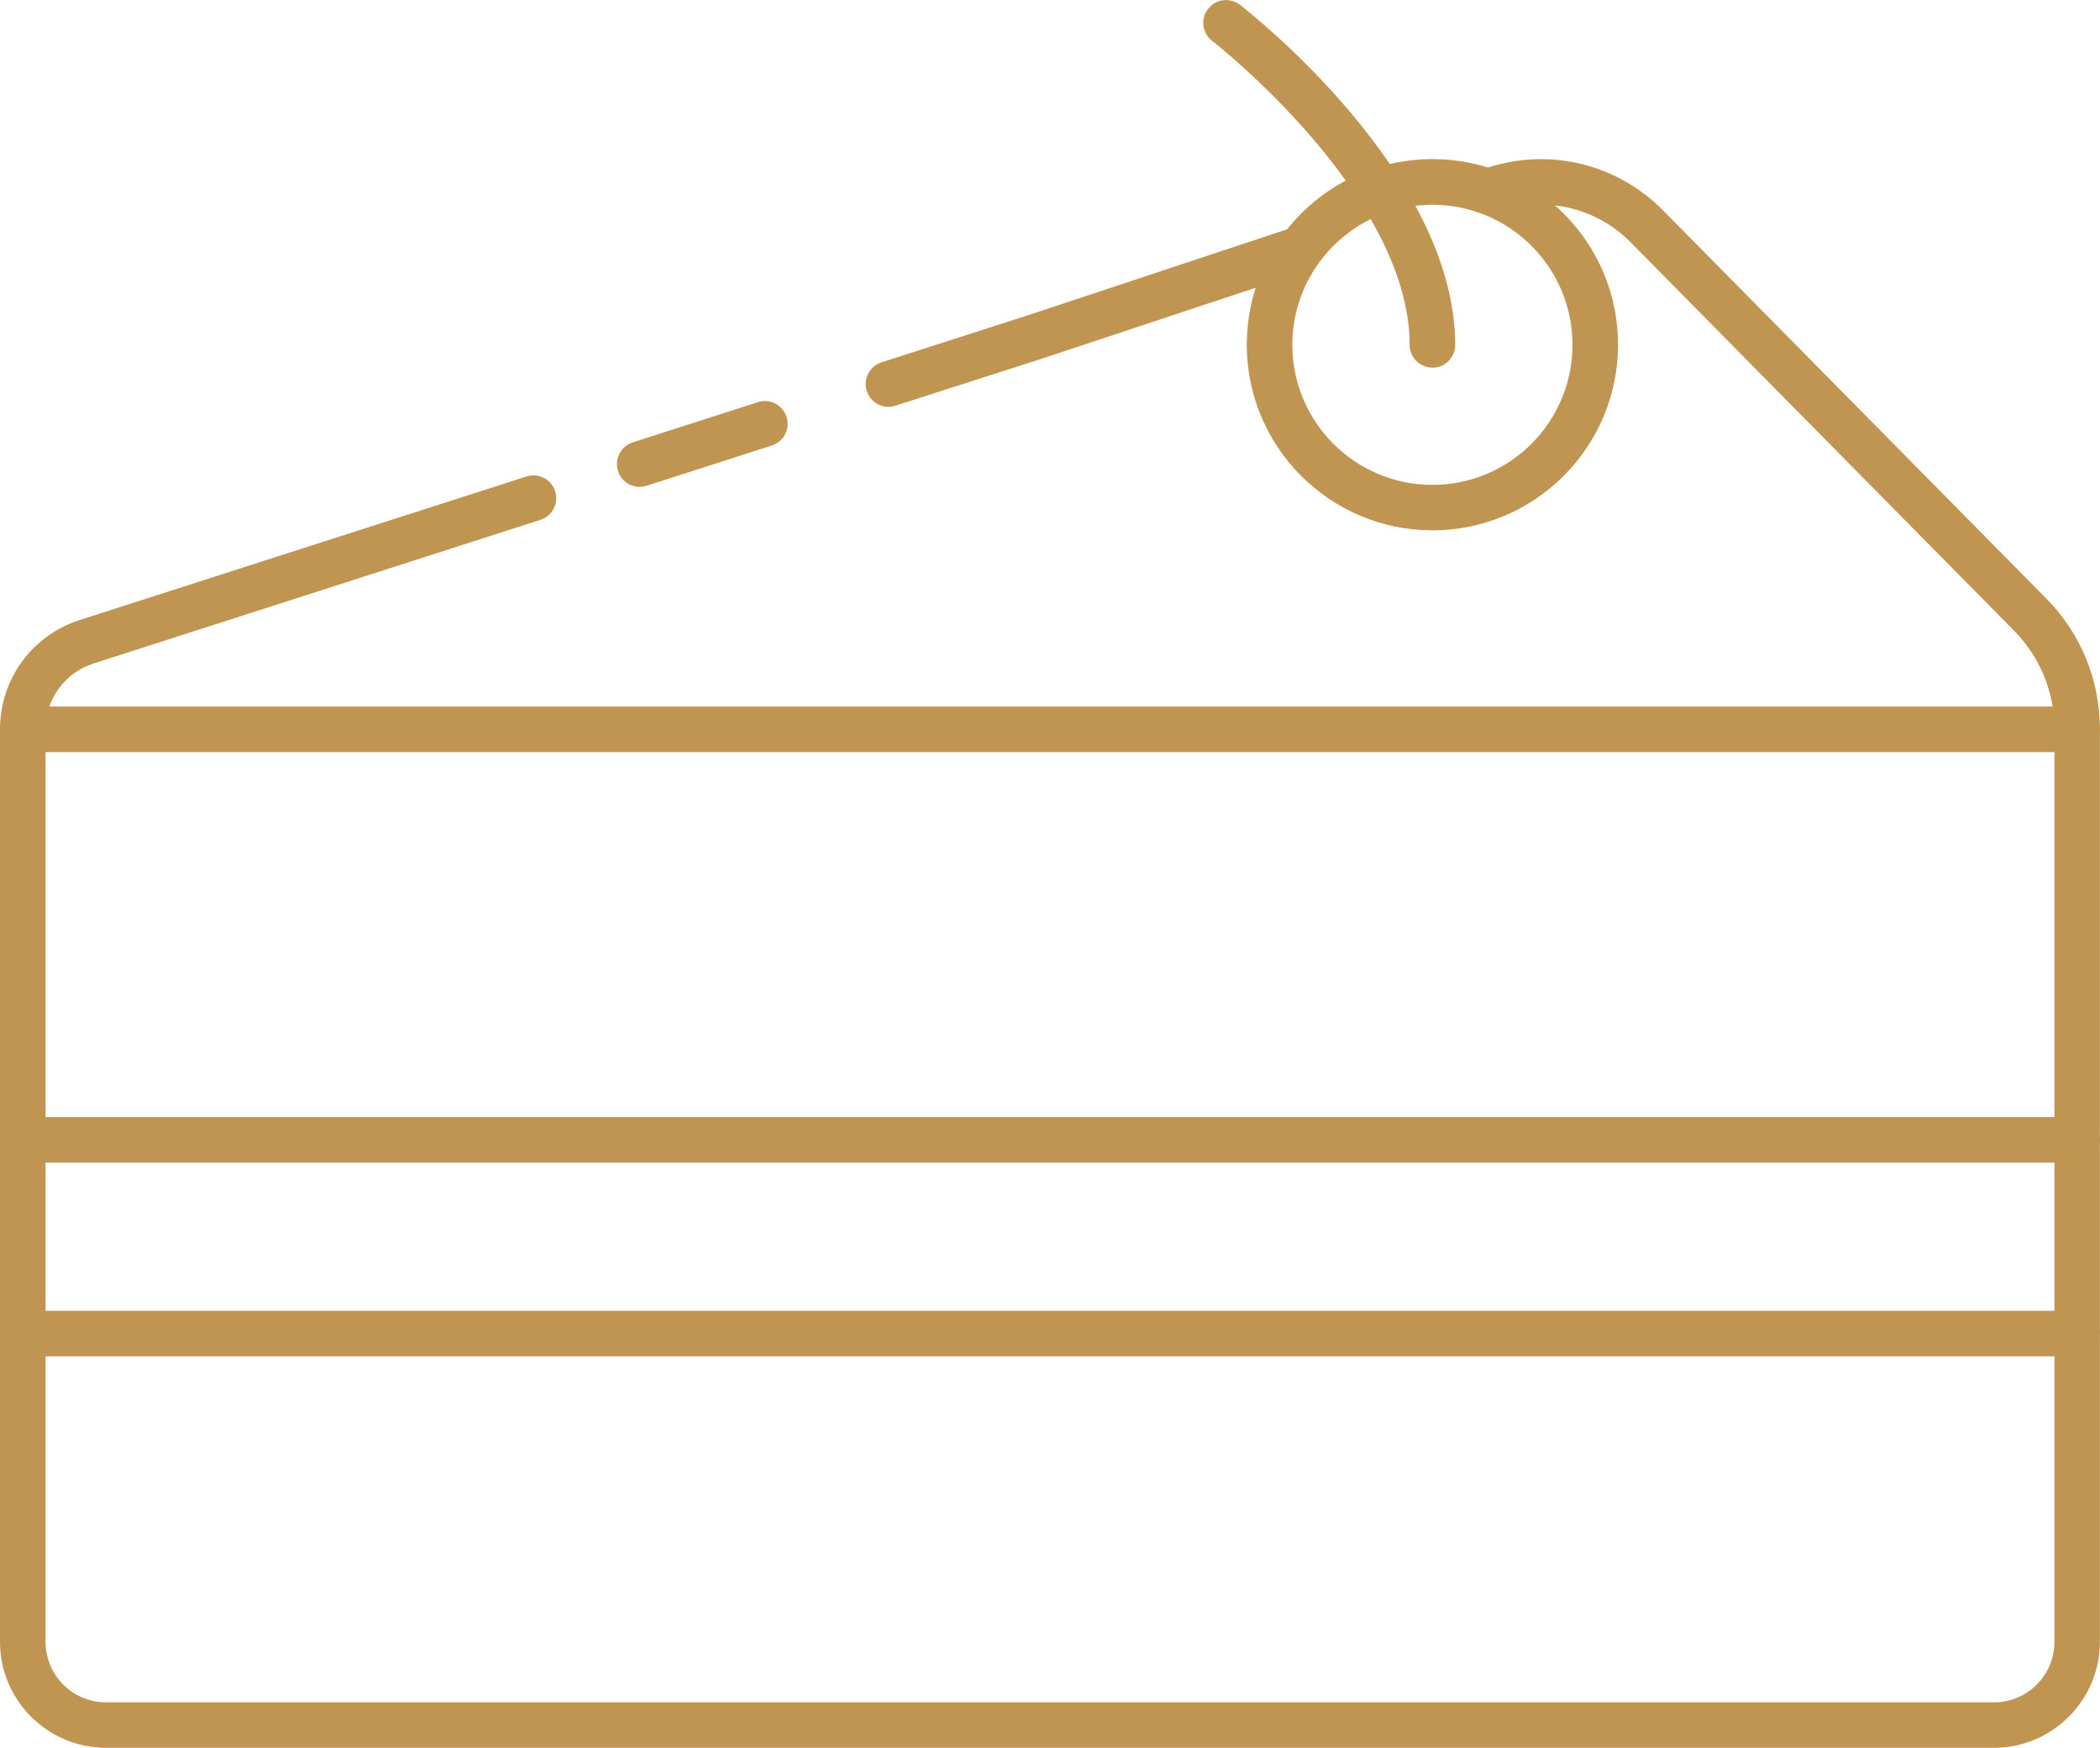 <?xml version="1.0" encoding="UTF-8"?>
<svg id="Layer_2" data-name="Layer 2" xmlns="http://www.w3.org/2000/svg" viewBox="0 0 200 166.46">
  <defs>
    <style>
      .cls-1 {
        fill: #c09551;
      }
    </style>
  </defs>
  <g id="Layer_2-2" data-name="Layer 2">
    <g>
      <path class="cls-1" d="M60.92,46.37c-.92,0-1.77-.59-2.06-1.51-.37-1.14,.26-2.36,1.4-2.73l11.92-3.83c1.14-.37,2.36,.26,2.73,1.4,.37,1.14-.26,2.36-1.4,2.73l-11.92,3.83c-.22,.07-.44,.1-.66,.1Z"/>
      <path class="cls-1" d="M189.91,166.46H10.09c-5.56,0-10.09-4.53-10.09-10.09V69.46c0-4.77,3.05-8.95,7.59-10.41l42.55-13.67c1.14-.37,2.36,.26,2.73,1.4,.37,1.14-.26,2.36-1.4,2.73L8.91,63.19c-2.74,.88-4.57,3.4-4.57,6.28v86.91c0,3.17,2.58,5.75,5.75,5.75H189.91c3.17,0,5.75-2.58,5.75-5.75V69.46c0-3.55-1.37-6.89-3.86-9.41l-36.5-36.97c-3.21-3.25-7.9-4.4-12.24-3-1.14,.37-2.36-.26-2.73-1.4-.37-1.14,.26-2.36,1.4-2.73,5.91-1.9,12.29-.33,16.65,4.08l36.5,36.97c3.3,3.34,5.11,7.76,5.11,12.46v86.91c0,5.56-4.53,10.09-10.09,10.09Z"/>
      <path class="cls-1" d="M84.62,38.75c-.92,0-1.77-.59-2.07-1.51-.37-1.14,.26-2.36,1.4-2.73l13.93-4.48,24.97-8.28c1.14-.38,2.37,.24,2.74,1.38,.38,1.14-.24,2.36-1.38,2.74l-24.99,8.29-13.95,4.48c-.22,.07-.44,.1-.66,.1Z"/>
      <path class="cls-1" d="M197.83,71.63H2.17c-1.2,0-2.17-.97-2.17-2.17s.97-2.17,2.17-2.17H197.83c1.2,0,2.17,.97,2.17,2.17s-.97,2.17-2.17,2.17Z"/>
      <path class="cls-1" d="M197.83,110.73H2.17c-1.2,0-2.17-.97-2.17-2.17s.97-2.17,2.17-2.17H197.83c1.2,0,2.17,.97,2.17,2.17s-.97,2.17-2.17,2.17Z"/>
      <path class="cls-1" d="M197.83,129.18H2.17c-1.2,0-2.17-.97-2.17-2.17s.97-2.17,2.17-2.17H197.83c1.2,0,2.17,.97,2.17,2.17s-.97,2.17-2.17,2.17Z"/>
      <path class="cls-1" d="M136.42,50.51c-9.75,0-17.68-7.93-17.68-17.68s7.93-17.68,17.68-17.68,17.68,7.93,17.68,17.68-7.93,17.68-17.68,17.68Zm0-31.01c-7.35,0-13.34,5.98-13.34,13.34s5.98,13.34,13.34,13.34,13.34-5.98,13.34-13.34-5.98-13.34-13.34-13.34Z"/>
      <path class="cls-1" d="M136.42,35.01c-1.2,0-2.17-.97-2.17-2.17,0-14.25-18.62-28.81-18.81-28.95-.95-.73-1.12-2.09-.39-3.04,.73-.95,2.09-1.12,3.04-.39,.84,.65,20.5,16,20.5,32.39,0,1.2-.97,2.17-2.17,2.17Z"/>
    </g>
  </g>
</svg>